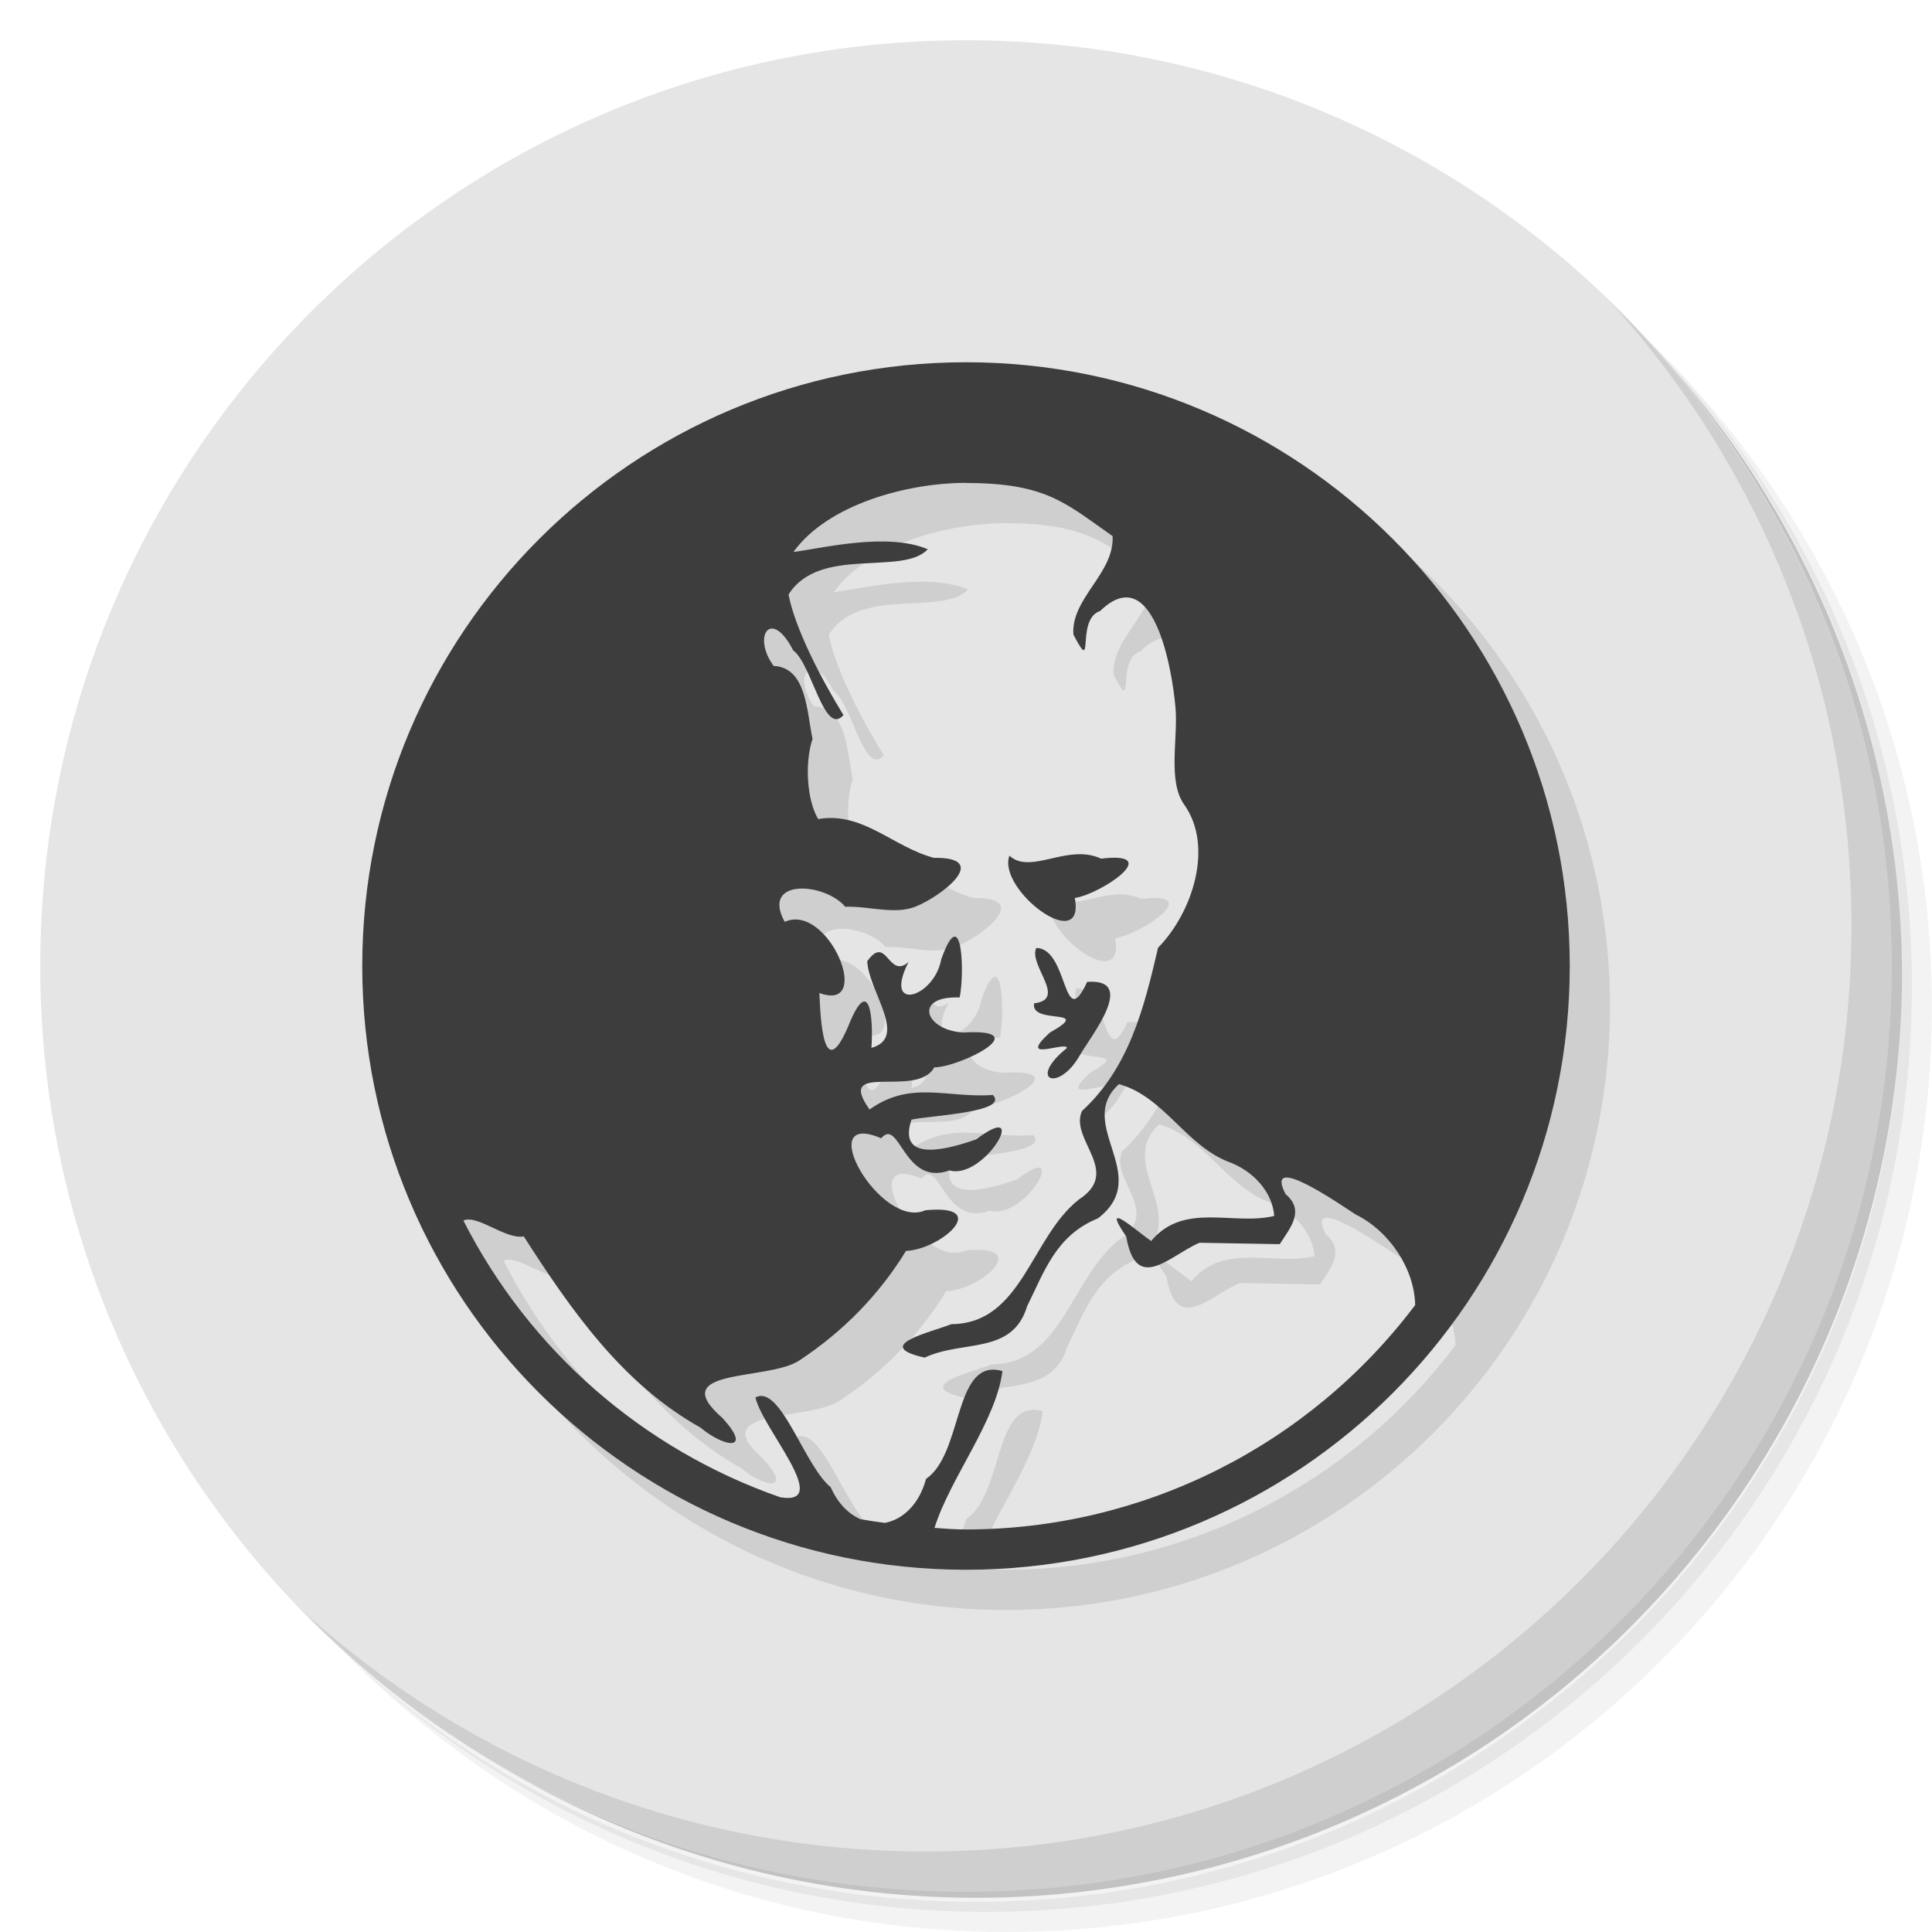<svg xmlns="http://www.w3.org/2000/svg" viewBox="0 0 48 48">
 <g>
  <path d="m 36.31 5 c 5.859 4.062 9.688 10.831 9.688 18.5 c 0 12.426 -10.07 22.5 -22.5 22.5 c -7.669 0 -14.438 -3.828 -18.5 -9.688 c 1.037 1.822 2.306 3.499 3.781 4.969 c 4.085 3.712 9.514 5.969 15.469 5.969 c 12.703 0 23 -10.298 23 -23 c 0 -5.954 -2.256 -11.384 -5.969 -15.469 c -1.469 -1.475 -3.147 -2.744 -4.969 -3.781 z m 4.969 3.781 c 3.854 4.113 6.219 9.637 6.219 15.719 c 0 12.703 -10.297 23 -23 23 c -6.081 0 -11.606 -2.364 -15.719 -6.219 c 4.16 4.144 9.883 6.719 16.219 6.719 c 12.703 0 23 -10.298 23 -23 c 0 -6.335 -2.575 -12.06 -6.719 -16.219 z" style="opacity:0.05"/>
  <path d="m 41.28 8.781 c 3.712 4.085 5.969 9.514 5.969 15.469 c 0 12.703 -10.297 23 -23 23 c -5.954 0 -11.384 -2.256 -15.469 -5.969 c 4.113 3.854 9.637 6.219 15.719 6.219 c 12.703 0 23 -10.298 23 -23 c 0 -6.081 -2.364 -11.606 -6.219 -15.719 z" style="opacity:0.1"/>
  <path d="m 31.25 2.375 c 8.615 3.154 14.75 11.417 14.75 21.13 c 0 12.426 -10.07 22.5 -22.5 22.5 c -9.708 0 -17.971 -6.135 -21.12 -14.75 a 23 23 0 0 0 44.875 -7 a 23 23 0 0 0 -16 -21.875 z" style="opacity:0.2"/>
 </g>
 <g style="fill:#e5e5e5;fill-opacity:1">
  <path d="m 24 1 c 12.703 0 23 10.297 23 23 c 0 12.703 -10.297 23 -23 23 -12.703 0 -23 -10.297 -23 -23 0 -12.703 10.297 -23 23 -23 z"/>
 </g>
 <g>
  <path d="m 40.03 7.531 c 3.712 4.084 5.969 9.514 5.969 15.469 0 12.703 -10.297 23 -23 23 c -5.954 0 -11.384 -2.256 -15.469 -5.969 4.178 4.291 10.01 6.969 16.469 6.969 c 12.703 0 23 -10.298 23 -23 0 -6.462 -2.677 -12.291 -6.969 -16.469 z" style="opacity:0.1"/>
 </g>
 <path d="m 25 10 c -8.284 0 -15 6.716 -15 15 0 8.284 6.716 15 15 15 8.284 0 15 -6.716 15 -15 0 -8.284 -6.716 -15 -15 -15 z m 0 3 c 2 0 2.475 0.505 3.643 1.32 0.043 0.933 -1.038 1.541 -0.975 2.445 0.555 1.065 0.037 -0.38 0.666 -0.586 1.305 -1.265 1.782 1.377 1.871 2.404 0.066 0.765 -0.198 1.827 0.215 2.406 0.741 1.039 0.212 2.68 -0.648 3.557 -0.351 1.506 -0.723 2.986 -1.891 4.057 -0.317 0.71 1 1.499 -0.074 2.197 -1.197 0.936 -1.413 3.086 -3.168 3.098 -0.513 0.203 -2 0.532 -0.666 0.832 0.948 -0.449 2.18 -0.06 2.547 -1.281 0.423 -0.848 0.712 -1.757 1.76 -2.18 1.38 -1.063 -0.59 -2.334 0.521 -3.334 1.133 0.314 1.666 1.552 2.775 1.951 0.562 0.222 1.034 0.72 1.082 1.324 -1.026 0.247 -2.242 -0.357 -3.059 0.623 -0.362 -0.251 -1.282 -1.076 -0.619 -0.115 0.247 1.438 1.078 0.477 1.82 0.158 0.665 0.011 1.329 0.023 1.994 0.035 0.267 -0.413 0.632 -0.834 0.145 -1.244 -0.554 -1.071 1.352 0.255 1.744 0.508 0.831 0.408 1.457 1.34 1.477 2.248 c -2.641 3.505 -6.772 5.575 -11.16 5.576 c -0.261 0 -0.523 -0.019 -0.783 -0.039 0.395 -1.253 1.526 -2.642 1.689 -3.896 -0.076 -0.022 -0.147 -0.033 -0.213 -0.035 -0.982 -0.026 -0.81 2.119 -1.686 2.713 -0.169 0.634 -0.58 1.014 -1.025 1.094 -0.202 -0.026 -0.403 -0.057 -0.604 -0.092 -0.29 -0.128 -0.559 -0.384 -0.738 -0.793 -0.616 -0.499 -1.175 -2.324 -1.754 -2.268 -0.039 0.004 -0.078 0.016 -0.117 0.037 0.162 0.76 1.935 2.696 0.619 2.48 -3.414 -1.189 -6.236 -3.652 -7.875 -6.875 0.341 -0.161 1.053 0.478 1.5 0.393 1.167 1.821 2.454 3.671 4.387 4.748 0.604 0.505 1.309 0.599 0.551 -0.234 -1.449 -1.258 1.131 -0.917 1.906 -1.43 1.094 -0.723 1.986 -1.635 2.652 -2.723 0.88 -0.039 2.144 -1.173 0.482 -1.01 -1.117 0.498 -2.828 -2.525 -1.098 -1.789 0.46 -0.537 0.553 1.211 1.697 0.799 0.876 0.248 2.043 -1.816 0.662 -0.77 -0.566 0.195 -1.986 0.648 -1.607 -0.492 0.57 -0.113 2.425 -0.187 2.023 -0.613 -1.139 0.084 -2.041 -0.371 -3.064 0.361 -0.874 -1.228 1.18 -0.258 1.607 -1.047 0.629 0.001 2.577 -0.975 0.715 -0.865 -0.959 -0.062 -1.237 -0.916 -0.084 -0.871 0.125 -0.585 0.072 -2.429 -0.457 -0.949 -0.172 0.958 -1.459 1.341 -0.814 0.07 -0.505 0.438 -0.536 -0.708 -1.025 -0.021 0.039 0.763 1.025 1.897 0.104 2.152 0.054 -0.756 -0.05 -1.861 -0.58 -0.527 -0.618 1.44 -0.685 -0.197 -0.713 -0.836 1.369 0.5 0.224 -2.256 -0.861 -1.768 -0.598 -1.086 0.989 -0.983 1.504 -0.375 0.574 -0.02 1.227 0.203 1.744 -0.002 0.646 -0.256 1.905 -1.232 0.459 -1.213 -1.018 -0.269 -1.768 -1.156 -2.875 -0.963 -0.279 -0.458 -0.341 -1.393 -0.141 -1.992 -0.144 -0.672 -0.145 -1.777 -0.967 -1.813 -0.544 -0.748 -0.056 -1.449 0.486 -0.387 0.461 0.331 0.771 2.156 1.25 1.609 -0.54 -0.874 -1.204 -2.148 -1.365 -2.996 0.764 -1.221 2.837 -0.453 3.459 -1.125 -1.013 -0.425 -2.588 -0.03 -3.338 0.068 c 0.861 -1.193 2.845 -1.717 4.287 -1.717 m 2.725 9.229 c -0.634 0.039 -1.251 0.398 -1.645 0.033 -0.312 0.846 1.887 2.494 1.625 1.051 0.641 -0.093 2.244 -1.17 0.652 -0.977 -0.208 -0.097 -0.421 -0.12 -0.633 -0.107 z m -0.98 2.328 c -0.193 0.428 0.781 1.277 -0.051 1.373 -0.105 0.553 1.519 0.089 0.387 0.73 -0.832 0.764 0.401 0.203 0.43 0.379 -1 0.806 -0.212 1.113 0.314 0.189 0.269 -0.475 1.449 -1.924 0.186 -1.83 -0.606 1.312 -0.46 -0.843 -1.266 -0.842 z" style="fill:#000;opacity:0.1;fill-opacity:1;stroke:none;fill-rule:nonzero"/>
 <path d="m 24 9 c -8.284 0 -15 6.716 -15 15 0 8.284 6.716 15 15 15 8.284 0 15 -6.716 15 -15 0 -8.284 -6.716 -15 -15 -15 m 0 3 c 2 0 2.475 0.505 3.643 1.32 0.043 0.933 -1.038 1.541 -0.975 2.445 0.555 1.065 0.037 -0.38 0.666 -0.586 1.305 -1.265 1.782 1.377 1.871 2.404 0.066 0.765 -0.198 1.827 0.215 2.406 0.741 1.039 0.212 2.68 -0.648 3.557 -0.351 1.506 -0.723 2.986 -1.891 4.057 -0.317 0.71 1 1.499 -0.074 2.197 -1.197 0.936 -1.413 3.086 -3.168 3.098 -0.513 0.203 -2 0.532 -0.666 0.832 0.948 -0.449 2.18 -0.06 2.547 -1.281 0.423 -0.848 0.712 -1.757 1.76 -2.18 1.38 -1.063 -0.59 -2.334 0.521 -3.334 1.133 0.314 1.666 1.552 2.775 1.951 0.562 0.222 1.034 0.72 1.082 1.324 -1.026 0.247 -2.242 -0.357 -3.059 0.623 -0.362 -0.251 -1.282 -1.076 -0.619 -0.115 0.247 1.438 1.078 0.477 1.82 0.158 0.665 0.011 1.329 0.023 1.994 0.035 0.267 -0.413 0.632 -0.834 0.145 -1.244 -0.554 -1.071 1.352 0.255 1.744 0.508 0.831 0.408 1.457 1.34 1.477 2.248 c -2.641 3.505 -6.772 5.575 -11.16 5.576 c -0.261 0 -0.523 -0.019 -0.783 -0.039 0.395 -1.253 1.526 -2.642 1.689 -3.896 -0.076 -0.022 -0.147 -0.033 -0.213 -0.035 -0.982 -0.026 -0.81 2.119 -1.686 2.713 -0.169 0.634 -0.58 1.014 -1.025 1.094 -0.202 -0.026 -0.403 -0.057 -0.604 -0.092 -0.29 -0.128 -0.559 -0.384 -0.738 -0.793 -0.616 -0.499 -1.175 -2.324 -1.754 -2.268 -0.039 0.004 -0.078 0.016 -0.117 0.037 0.162 0.76 1.935 2.696 0.619 2.48 -3.414 -1.189 -6.236 -3.652 -7.875 -6.875 0.341 -0.161 1.053 0.478 1.5 0.393 1.167 1.821 2.454 3.671 4.387 4.748 0.604 0.505 1.309 0.599 0.551 -0.234 -1.449 -1.258 1.131 -0.917 1.906 -1.43 1.094 -0.723 1.986 -1.635 2.652 -2.723 0.88 -0.039 2.144 -1.173 0.482 -1.01 -1.117 0.498 -2.828 -2.525 -1.098 -1.789 0.46 -0.537 0.553 1.211 1.697 0.799 0.876 0.248 2.043 -1.816 0.662 -0.77 -0.566 0.195 -1.986 0.648 -1.607 -0.492 0.57 -0.113 2.425 -0.187 2.023 -0.613 -1.139 0.084 -2.041 -0.371 -3.064 0.361 -0.874 -1.228 1.18 -0.258 1.607 -1.047 0.629 0.001 2.577 -0.975 0.715 -0.865 -0.959 -0.062 -1.237 -0.916 -0.084 -0.871 0.125 -0.585 0.072 -2.429 -0.457 -0.949 -0.172 0.958 -1.459 1.341 -0.814 0.07 -0.505 0.438 -0.536 -0.708 -1.025 -0.021 0.039 0.763 1.025 1.897 0.104 2.152 0.054 -0.756 -0.05 -1.861 -0.58 -0.527 -0.618 1.44 -0.685 -0.197 -0.713 -0.836 1.369 0.5 0.224 -2.256 -0.861 -1.768 -0.598 -1.086 0.989 -0.983 1.504 -0.375 0.574 -0.02 1.227 0.203 1.744 -0.002 0.646 -0.256 1.905 -1.232 0.459 -1.213 -1.018 -0.269 -1.768 -1.156 -2.875 -0.963 -0.279 -0.458 -0.341 -1.393 -0.141 -1.992 -0.144 -0.672 -0.145 -1.777 -0.967 -1.813 -0.544 -0.748 -0.056 -1.449 0.486 -0.387 0.461 0.331 0.771 2.156 1.25 1.609 -0.54 -0.874 -1.204 -2.148 -1.365 -2.996 0.764 -1.221 2.837 -0.453 3.459 -1.125 -1.013 -0.425 -2.588 -0.03 -3.338 0.068 c 0.861 -1.193 2.845 -1.717 4.287 -1.717 m 2.725 9.229 c -0.634 0.039 -1.251 0.398 -1.645 0.033 -0.312 0.846 1.887 2.494 1.625 1.051 0.641 -0.093 2.244 -1.17 0.652 -0.977 -0.208 -0.097 -0.421 -0.12 -0.633 -0.107 z m -0.98 2.328 c -0.193 0.428 0.781 1.277 -0.051 1.373 -0.105 0.553 1.519 0.089 0.387 0.73 -0.832 0.764 0.401 0.203 0.43 0.379 -1 0.806 -0.212 1.113 0.314 0.189 0.269 -0.475 1.449 -1.924 0.186 -1.83 -0.606 1.312 -0.46 -0.843 -1.266 -0.842 z" style="fill:#3d3d3d;opacity:1;fill-opacity:1;stroke:none;fill-rule:nonzero"/>
</svg>

